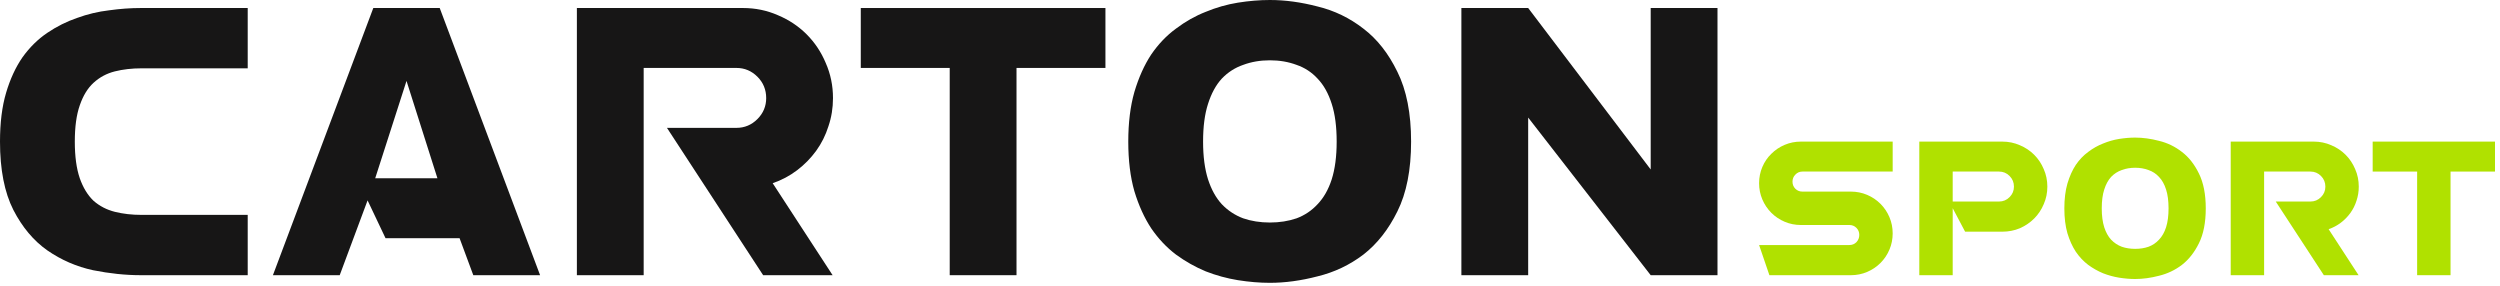<svg width="262" height="30" viewBox="0 0 262 30" fill="none" xmlns="http://www.w3.org/2000/svg">
<path d="M14.76 0.84H25.96V7.16H14.84C13.827 7.16 12.893 7.267 12.04 7.48C11.187 7.693 10.44 8.093 9.8 8.68C9.187 9.24 8.707 10.027 8.36 11.04C8.013 12.027 7.84 13.293 7.84 14.84C7.84 16.387 8.013 17.667 8.36 18.68C8.707 19.667 9.187 20.453 9.8 21.04C10.44 21.6 11.187 21.987 12.04 22.2C12.893 22.413 13.827 22.52 14.84 22.52H25.96V28.84H14.76C13.16 28.84 11.493 28.667 9.76 28.32C8.027 27.947 6.427 27.253 4.96 26.24C3.52 25.227 2.333 23.813 1.4 22C0.467 20.16 0 17.773 0 14.84C0 12.867 0.213 11.16 0.64 9.72C1.067 8.28 1.64 7.04 2.36 6C3.107 4.96 3.973 4.107 4.96 3.44C5.947 2.773 6.987 2.253 8.08 1.88C9.173 1.48 10.293 1.213 11.44 1.08C12.587 0.92 13.693 0.84 14.76 0.84Z" fill="#171616"/>
<path d="M46.082 0.84L56.602 28.84H49.602L48.162 24.96H40.402L38.522 21L35.602 28.84H28.602L39.122 0.84H46.082ZM45.842 18.68L42.602 8.48L39.322 18.68H45.842Z" fill="#171616"/>
<path d="M77.857 0.84C79.163 0.84 80.39 1.093 81.537 1.6C82.683 2.08 83.683 2.747 84.537 3.6C85.39 4.453 86.057 5.453 86.537 6.6C87.043 7.747 87.297 8.973 87.297 10.28C87.297 11.32 87.137 12.307 86.817 13.24C86.523 14.173 86.097 15.027 85.537 15.8C84.977 16.573 84.31 17.253 83.537 17.84C82.763 18.427 81.91 18.88 80.977 19.2L87.257 28.84H79.977L69.897 13.4H77.177C78.03 13.4 78.763 13.093 79.377 12.48C79.99 11.867 80.297 11.133 80.297 10.28C80.297 9.4 79.99 8.653 79.377 8.04C78.763 7.427 78.03 7.12 77.177 7.12H67.457V28.84H60.457V0.84H77.857Z" fill="#171616"/>
<path d="M90.21 0.84H115.85V7.12H106.53V28.84H99.53V7.12H90.21V0.84Z" fill="#171616"/>
<path d="M133.083 0C134.683 0 136.35 0.227 138.083 0.68C139.843 1.107 141.443 1.88 142.883 3C144.323 4.093 145.51 5.6 146.443 7.52C147.403 9.44 147.883 11.88 147.883 14.84C147.883 17.8 147.403 20.24 146.443 22.16C145.51 24.053 144.323 25.56 142.883 26.68C141.443 27.773 139.843 28.533 138.083 28.96C136.35 29.413 134.683 29.64 133.083 29.64C132.016 29.64 130.896 29.547 129.723 29.36C128.576 29.173 127.456 28.867 126.363 28.44C125.27 27.987 124.23 27.4 123.243 26.68C122.256 25.933 121.39 25.013 120.643 23.92C119.923 22.827 119.336 21.533 118.883 20.04C118.456 18.547 118.243 16.813 118.243 14.84C118.243 12.867 118.456 11.133 118.883 9.64C119.336 8.12 119.923 6.813 120.643 5.72C121.39 4.627 122.256 3.72 123.243 3C124.23 2.253 125.27 1.667 126.363 1.24C127.456 0.787 128.576 0.467 129.723 0.28C130.896 0.093 132.016 0 133.083 0ZM133.083 23.32C134.096 23.32 135.03 23.173 135.883 22.88C136.736 22.56 137.47 22.067 138.083 21.4C138.723 20.733 139.216 19.867 139.563 18.8C139.91 17.707 140.083 16.387 140.083 14.84C140.083 13.267 139.91 11.947 139.563 10.88C139.216 9.787 138.723 8.907 138.083 8.24C137.47 7.573 136.736 7.093 135.883 6.8C135.03 6.48 134.096 6.32 133.083 6.32C132.07 6.32 131.136 6.48 130.283 6.8C129.43 7.093 128.683 7.573 128.043 8.24C127.43 8.907 126.95 9.787 126.603 10.88C126.256 11.947 126.083 13.267 126.083 14.84C126.083 16.387 126.256 17.707 126.603 18.8C126.95 19.867 127.43 20.733 128.043 21.4C128.683 22.067 129.43 22.56 130.283 22.88C131.136 23.173 132.07 23.32 133.083 23.32Z" fill="#171616"/>
<path d="M172.993 0.84H179.993V28.84H172.993L160.153 12.32V28.84H153.153V0.84H160.153L172.993 17.76V0.84Z" fill="#171616"/>
<path d="M184.353 19.2C184.353 18.6 184.467 18.033 184.693 17.5C184.92 16.967 185.233 16.507 185.633 16.12C186.033 15.72 186.5 15.407 187.033 15.18C187.567 14.953 188.133 14.84 188.733 14.84H198.353V17.98H188.893C188.6 17.98 188.353 18.087 188.153 18.3C187.953 18.5 187.853 18.747 187.853 19.04C187.853 19.333 187.953 19.58 188.153 19.78C188.353 19.98 188.6 20.08 188.893 20.08H193.973C194.573 20.08 195.14 20.193 195.673 20.42C196.207 20.647 196.673 20.96 197.073 21.36C197.473 21.76 197.787 22.227 198.013 22.76C198.24 23.293 198.353 23.86 198.353 24.46C198.353 25.06 198.24 25.627 198.013 26.16C197.787 26.693 197.473 27.16 197.073 27.56C196.673 27.96 196.207 28.273 195.673 28.5C195.14 28.727 194.573 28.84 193.973 28.84H185.433L184.353 25.68H193.813C194.107 25.68 194.353 25.58 194.553 25.38C194.753 25.167 194.853 24.913 194.853 24.62C194.853 24.327 194.753 24.08 194.553 23.88C194.353 23.68 194.107 23.58 193.813 23.58H188.733C188.133 23.58 187.567 23.467 187.033 23.24C186.5 23.013 186.033 22.7 185.633 22.3C185.233 21.9 184.92 21.433 184.693 20.9C184.467 20.367 184.353 19.8 184.353 19.2Z" fill="#B0E100"/>
<path d="M209.842 14.84C210.496 14.84 211.109 14.967 211.682 15.22C212.256 15.46 212.756 15.793 213.182 16.22C213.609 16.647 213.942 17.147 214.182 17.72C214.436 18.293 214.562 18.907 214.562 19.56C214.562 20.213 214.436 20.827 214.182 21.4C213.942 21.973 213.609 22.473 213.182 22.9C212.756 23.327 212.256 23.667 211.682 23.92C211.109 24.16 210.496 24.28 209.842 24.28H205.943L204.643 21.82V28.84H201.143V14.84H209.842ZM209.503 21.12C209.929 21.12 210.296 20.967 210.602 20.66C210.909 20.353 211.062 19.987 211.062 19.56C211.062 19.12 210.909 18.747 210.602 18.44C210.296 18.133 209.929 17.98 209.503 17.98H204.643V21.12H209.503Z" fill="#B0E100"/>
<path d="M223.764 14.42C224.564 14.42 225.398 14.533 226.264 14.76C227.144 14.973 227.944 15.36 228.664 15.92C229.384 16.467 229.978 17.22 230.444 18.18C230.924 19.14 231.164 20.36 231.164 21.84C231.164 23.32 230.924 24.54 230.444 25.5C229.978 26.447 229.384 27.2 228.664 27.76C227.944 28.307 227.144 28.687 226.264 28.9C225.398 29.127 224.564 29.24 223.764 29.24C223.231 29.24 222.671 29.193 222.084 29.1C221.511 29.007 220.951 28.853 220.404 28.64C219.858 28.413 219.338 28.12 218.844 27.76C218.351 27.387 217.918 26.927 217.544 26.38C217.184 25.833 216.891 25.187 216.664 24.44C216.451 23.693 216.344 22.827 216.344 21.84C216.344 20.853 216.451 19.987 216.664 19.24C216.891 18.48 217.184 17.827 217.544 17.28C217.918 16.733 218.351 16.28 218.844 15.92C219.338 15.547 219.858 15.253 220.404 15.04C220.951 14.813 221.511 14.653 222.084 14.56C222.671 14.467 223.231 14.42 223.764 14.42ZM223.764 26.08C224.271 26.08 224.738 26.007 225.164 25.86C225.591 25.7 225.958 25.453 226.264 25.12C226.584 24.787 226.831 24.353 227.004 23.82C227.178 23.273 227.264 22.613 227.264 21.84C227.264 21.053 227.178 20.393 227.004 19.86C226.831 19.313 226.584 18.873 226.264 18.54C225.958 18.207 225.591 17.967 225.164 17.82C224.738 17.66 224.271 17.58 223.764 17.58C223.258 17.58 222.791 17.66 222.364 17.82C221.938 17.967 221.564 18.207 221.244 18.54C220.938 18.873 220.698 19.313 220.524 19.86C220.351 20.393 220.264 21.053 220.264 21.84C220.264 22.613 220.351 23.273 220.524 23.82C220.698 24.353 220.938 24.787 221.244 25.12C221.564 25.453 221.938 25.7 222.364 25.86C222.791 26.007 223.258 26.08 223.764 26.08Z" fill="#B0E100"/>
<path d="M242.479 14.84C243.133 14.84 243.746 14.967 244.319 15.22C244.893 15.46 245.393 15.793 245.819 16.22C246.246 16.647 246.579 17.147 246.819 17.72C247.073 18.293 247.199 18.907 247.199 19.56C247.199 20.08 247.119 20.573 246.959 21.04C246.813 21.507 246.599 21.933 246.319 22.32C246.039 22.707 245.706 23.047 245.319 23.34C244.933 23.633 244.506 23.86 244.039 24.02L247.179 28.84H243.539L238.499 21.12H242.139C242.566 21.12 242.933 20.967 243.239 20.66C243.546 20.353 243.699 19.987 243.699 19.56C243.699 19.12 243.546 18.747 243.239 18.44C242.933 18.133 242.566 17.98 242.139 17.98H237.279V28.84H233.779V14.84H242.479Z" fill="#B0E100"/>
<path d="M248.656 14.84H261.476V17.98H256.816V28.84H253.316V17.98H248.656V14.84Z" fill="#B0E100"/>
</svg>
